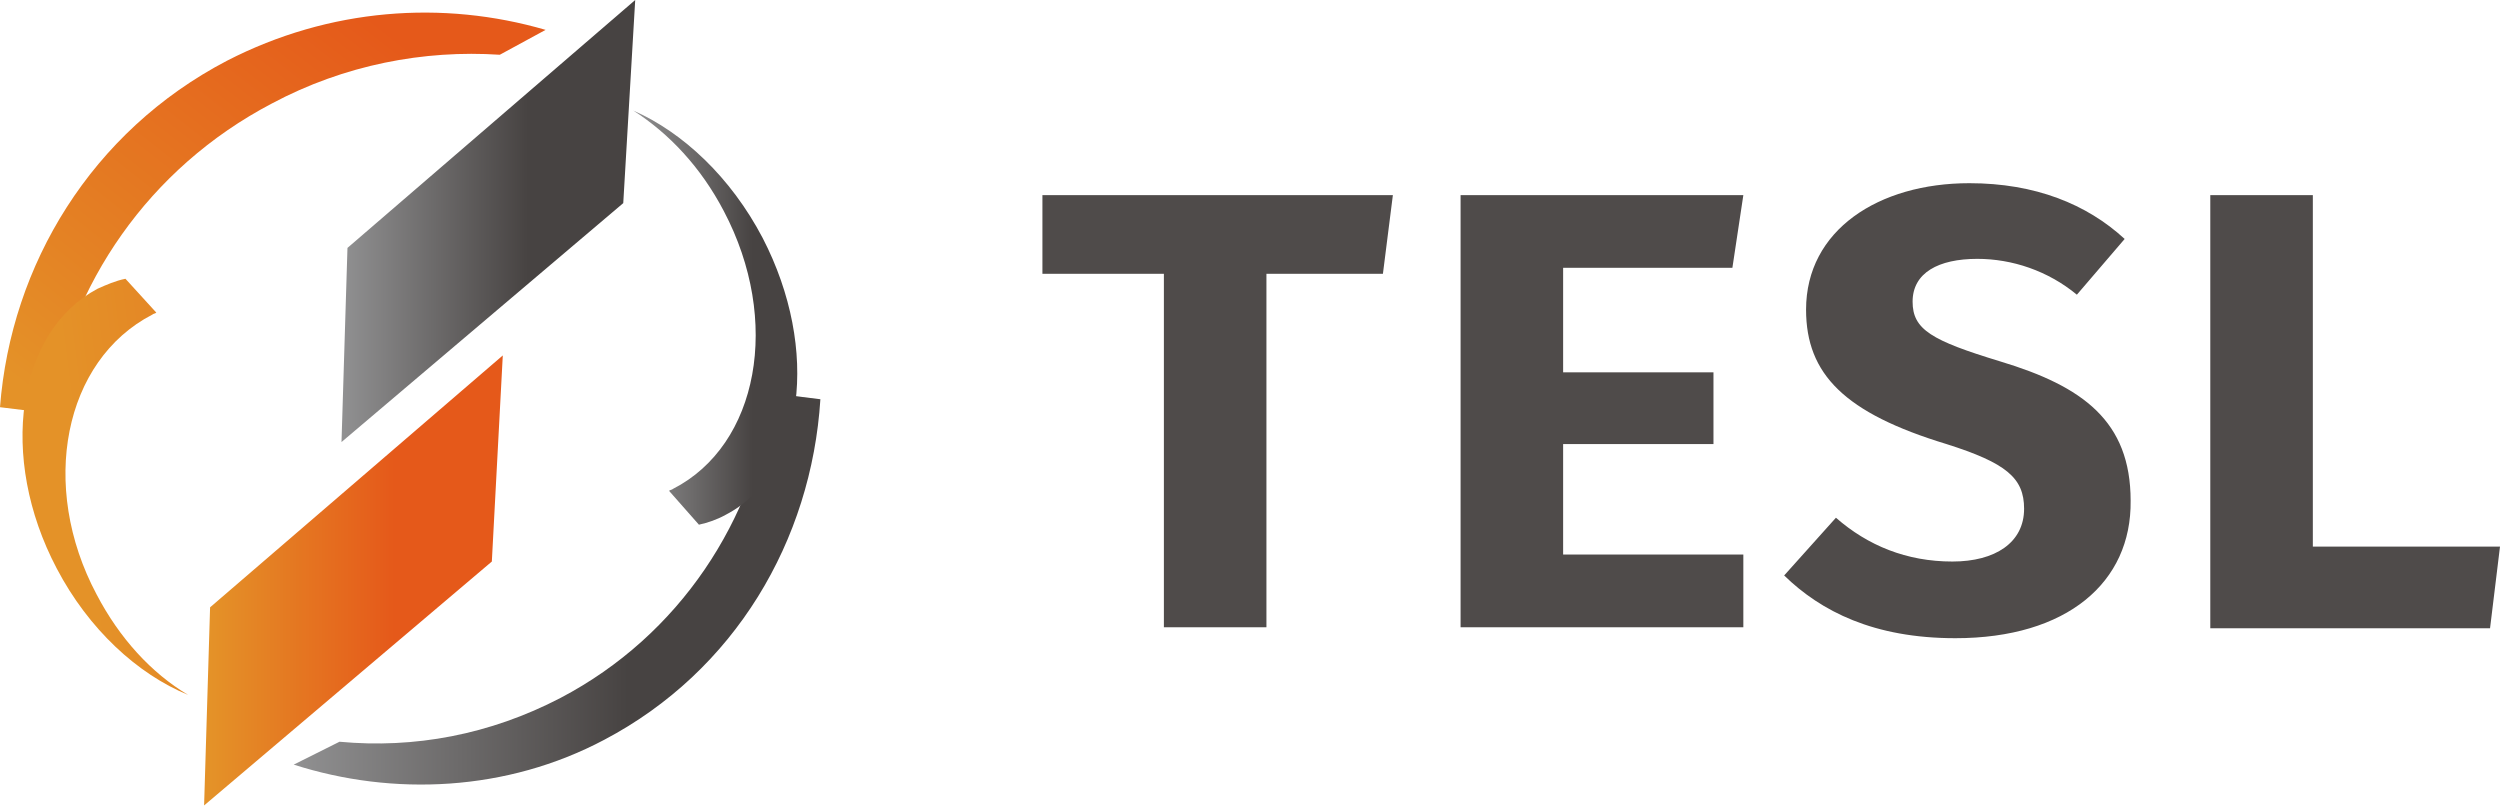 <?xml version="1.0" encoding="UTF-8"?>
<svg width="155px" height="50px" viewBox="0 0 155 50" version="1.1" xmlns="http://www.w3.org/2000/svg" xmlns:xlink="http://www.w3.org/1999/xlink">
    <!-- Generator: Sketch 46.2 (44496) - http://www.bohemiancoding.com/sketch -->
    <title>Logo/TESL</title>
    <desc>Created with Sketch.</desc>
    <defs>
        <linearGradient x1="-7.422%" y1="86.787%" x2="119.535%" y2="-35.178%" id="linearGradient-1">
            <stop stop-color="#E49228" offset="2.168%"></stop>
            <stop stop-color="#E5591A" offset="63.44%"></stop>
        </linearGradient>
        <linearGradient x1="36.047%" y1="61.384%" x2="454.172%" y2="-56.016%" id="linearGradient-2">
            <stop stop-color="#E49228" offset="2.168%"></stop>
            <stop stop-color="#E5591A" offset="63.44%"></stop>
        </linearGradient>
        <linearGradient x1="-0.063%" y1="50.046%" x2="99.932%" y2="50.046%" id="linearGradient-3">
            <stop stop-color="#919192" offset="0%"></stop>
            <stop stop-color="#474342" offset="63.44%"></stop>
        </linearGradient>
        <linearGradient x1="0.39%" y1="50.162%" x2="100.392%" y2="50.162%" id="linearGradient-4">
            <stop stop-color="#919192" offset="0%"></stop>
            <stop stop-color="#474342" offset="63.44%"></stop>
        </linearGradient>
        <linearGradient x1="0.026%" y1="50.032%" x2="100.061%" y2="50.032%" id="linearGradient-5">
            <stop stop-color="#919192" offset="0%"></stop>
            <stop stop-color="#474342" offset="63.44%"></stop>
        </linearGradient>
        <linearGradient x1="0.165%" y1="49.95%" x2="100.157%" y2="49.95%" id="linearGradient-6">
            <stop stop-color="#E49228" offset="2.168%"></stop>
            <stop stop-color="#E5591A" offset="63.44%"></stop>
        </linearGradient>
    </defs>
    <g id="Page-1" stroke="none" stroke-width="1" fill="none" fill-rule="evenodd">
        <g id="Desktop/暫時頁面" transform="translate(-642, -1860)" fill-rule="nonzero">
            <g id="Section/Intro" transform="translate(235, 951)">
                <g id="Logo/TESL" transform="translate(407, 909)">
                    <g id="XMLID_127_" transform="translate(64.198, 11.111)" fill="#4F4B4A">
                        <polygon id="XMLID_134_" points="14.321 27.778 7.963 27.778 7.963 5.864 0.432 5.864 0.432 0.988 22.16 0.988 21.543 5.864 14.321 5.864"></polygon>
                        <polygon id="XMLID_132_" points="32.716 11.975 42.037 11.975 42.037 16.42 32.716 16.42 32.716 23.272 43.889 23.272 43.889 27.778 26.358 27.778 26.358 0.988 43.889 0.988 43.21 5.494 32.716 5.494"></polygon>
                        <path d="M57.037,28.457 C51.975,28.457 48.704,26.79 46.42,24.568 L49.63,20.988 C51.605,22.716 54.012,23.704 56.852,23.704 C59.506,23.704 61.296,22.531 61.296,20.432 C61.296,18.519 60.185,17.593 56.481,16.42 C50.185,14.506 47.778,12.099 47.778,8.086 C47.778,3.148 52.284,0.247 57.901,0.247 C61.975,0.247 65.185,1.543 67.531,3.704 L64.568,7.16 C62.778,5.679 60.556,4.938 58.395,4.938 C55.988,4.938 54.383,5.802 54.383,7.593 C54.383,9.321 55.556,10 59.815,11.296 C64.938,12.84 67.901,15 67.901,19.938 C67.963,25 63.951,28.457 57.037,28.457 Z" id="XMLID_130_"></path>
                        <polygon id="XMLID_128_" points="72.84 0.988 79.198 0.988 79.198 22.778 90.802 22.778 90.185 27.84 72.84 27.84"></polygon>
                    </g>
                    <g id="Group">
                        <g id="XMLID_124_" transform="translate(0, 0.617)">
                            <path d="M30.988,2.778 L33.827,1.235 C27.469,-0.617 20.432,-0.123 14.074,3.148 C5.679,7.531 0.679,15.802 0,24.63 L3.025,25 C4.321,17.037 9.198,9.815 16.852,5.802 C21.358,3.395 26.296,2.469 30.988,2.778 Z" id="XMLID_126_" fill="url(#linearGradient-1)"></path>
                            <path d="M9.444,18.889 C9.506,18.827 9.63,18.827 9.691,18.765 L7.778,16.667 C7.16,16.79 6.605,17.037 6.049,17.284 C1.049,19.938 -0.123,27.716 3.519,34.63 C5.494,38.395 8.519,41.173 11.667,42.469 C9.383,41.111 7.407,38.951 5.988,36.235 C2.407,29.506 3.951,21.728 9.444,18.889 Z" id="XMLID_125_" fill="url(#linearGradient-2)"></path>
                        </g>
                        <g id="XMLID_121_" transform="translate(17.901, 6.79)">
                            <path d="M3.148,39.198 L0.309,40.617 C6.481,42.593 13.519,42.284 19.568,39.074 C27.654,34.815 32.407,26.728 32.963,17.963 L30,17.593 C28.889,25.432 24.259,32.593 16.852,36.481 C12.469,38.765 7.778,39.63 3.148,39.198 Z" id="XMLID_123_" fill="url(#linearGradient-3)"></path>
                            <path d="M23.827,23.519 C23.765,23.58 23.642,23.58 23.58,23.642 L25.432,25.741 C25.988,25.617 26.543,25.432 27.099,25.123 C31.975,22.593 32.963,14.877 29.383,7.963 C27.407,4.198 24.444,1.42 21.358,0.062 C23.58,1.481 25.556,3.58 26.975,6.296 C30.556,13.086 29.136,20.802 23.827,23.519 Z" id="XMLID_122_" fill="url(#linearGradient-4)"></path>
                        </g>
                        <polygon id="XMLID_120_" fill="url(#linearGradient-5)" points="21.543 15.37 21.173 27.407 38.642 12.593 39.383 0"></polygon>
                        <polygon id="XMLID_111_" fill="url(#linearGradient-6)" points="13.025 37.654 12.654 49.938 30.494 34.815 31.173 22.037"></polygon>
                    </g>
                </g>
            </g>
        </g>
    </g>
</svg>